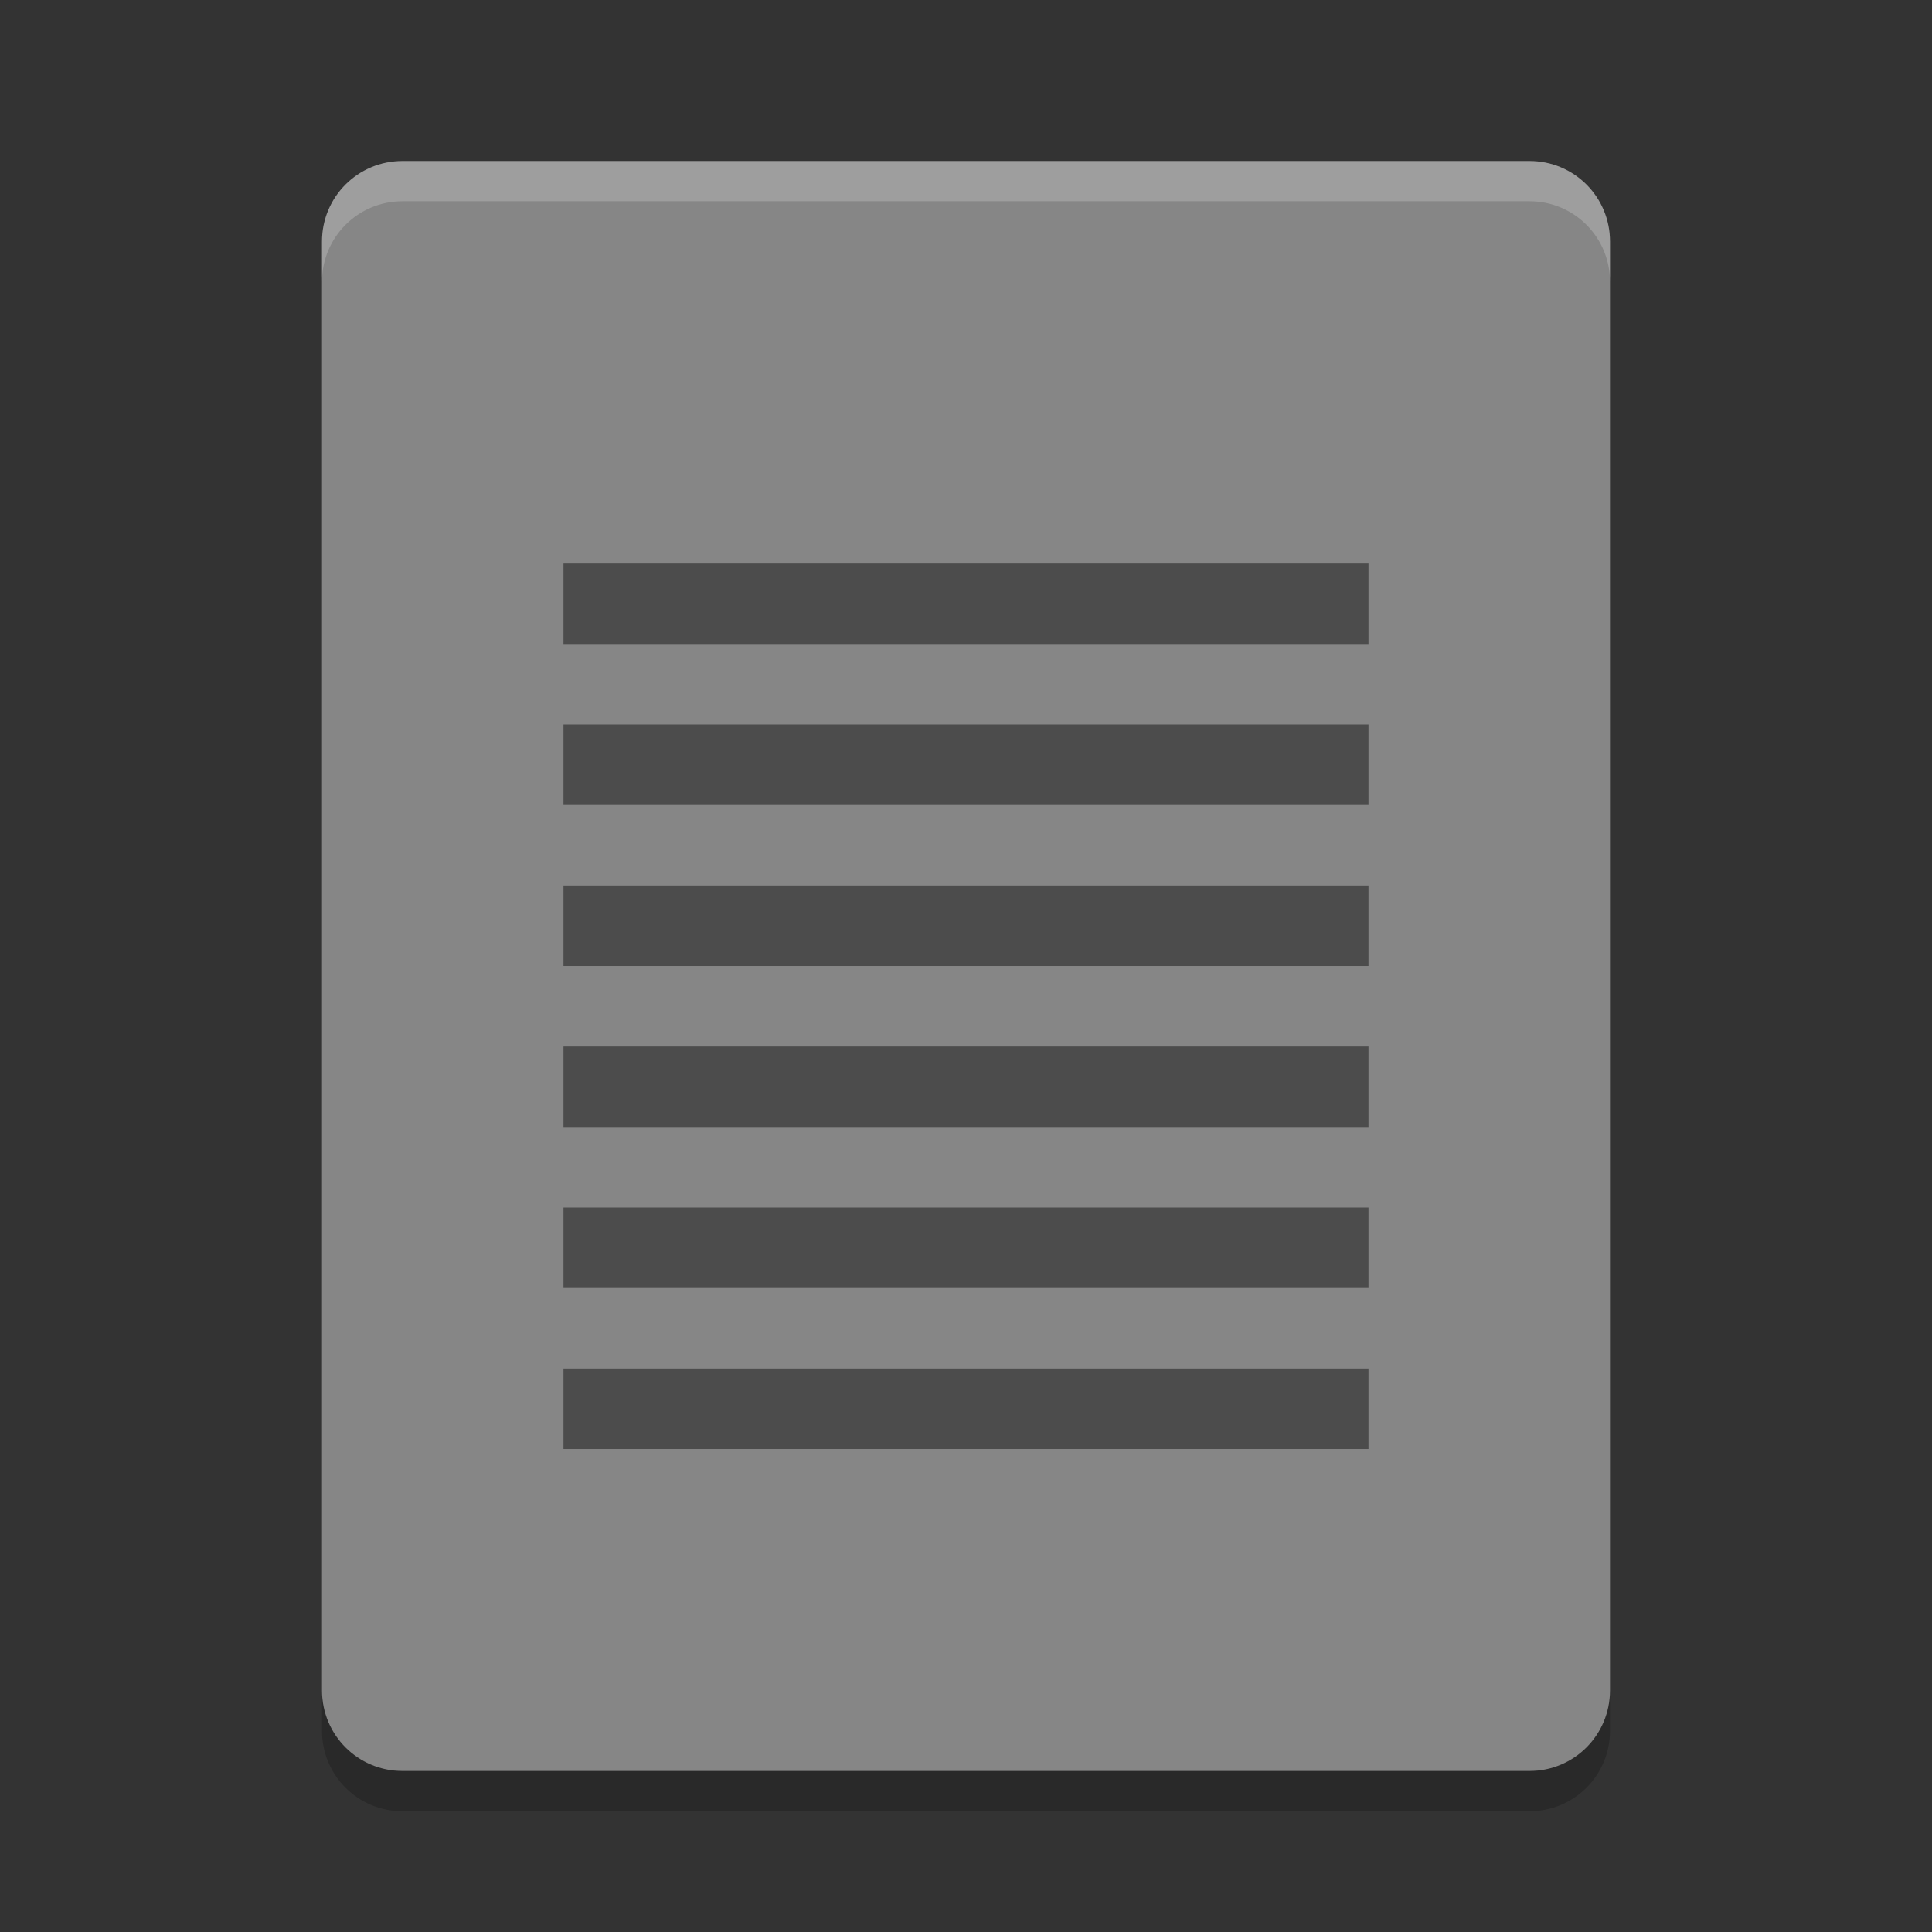 <svg xmlns="http://www.w3.org/2000/svg" width="24" height="24" version="1">
 <rect width="100%" height="100%" fill="#333333" stroke="none"/>
 <g transform="translate(1,1)">
  <path fill="#868686" d="m19 20v-18c0-0.554-0.446-1-1-1h-14c-0.554 0-1 0.446-1 1v18c0 0.554 0.446 1 1 1h14c0.554 0 1-0.446 1-1z"/>
  <path fill="#fff" opacity=".2" d="m4 1c-0.554 0-1 0.446-1 1v0.5c0-0.554 0.446-1 1-1h14c0.554 0 1 0.446 1 1v-0.5c0-0.554-0.446-1-1-1z"/>
  <path opacity=".2" d="m3 20v0.5c0 0.554 0.446 1 1 1h14c0.554 0 1-0.446 1-1v-0.5c0 0.554-0.446 1-1 1h-14c-0.554 0-1-0.446-1-1z"/>
  <g fill="#4c4c4c" transform="translate(50.559 -2.949)">
   <path d="m-44.559 8.949h10v1h-10z"/>
   <path d="m-44.559 14.949h10v1h-10z"/>
   <path d="m-44.559 10.949h10v1h-10z"/>
   <path d="m-44.559 16.949h10v1h-10z"/>
   <path d="m-44.559 12.949h10v1h-10z"/>
   <path d="m-44.559 18.949h10v1h-10z"/>
  </g>
 </g>
</svg>
